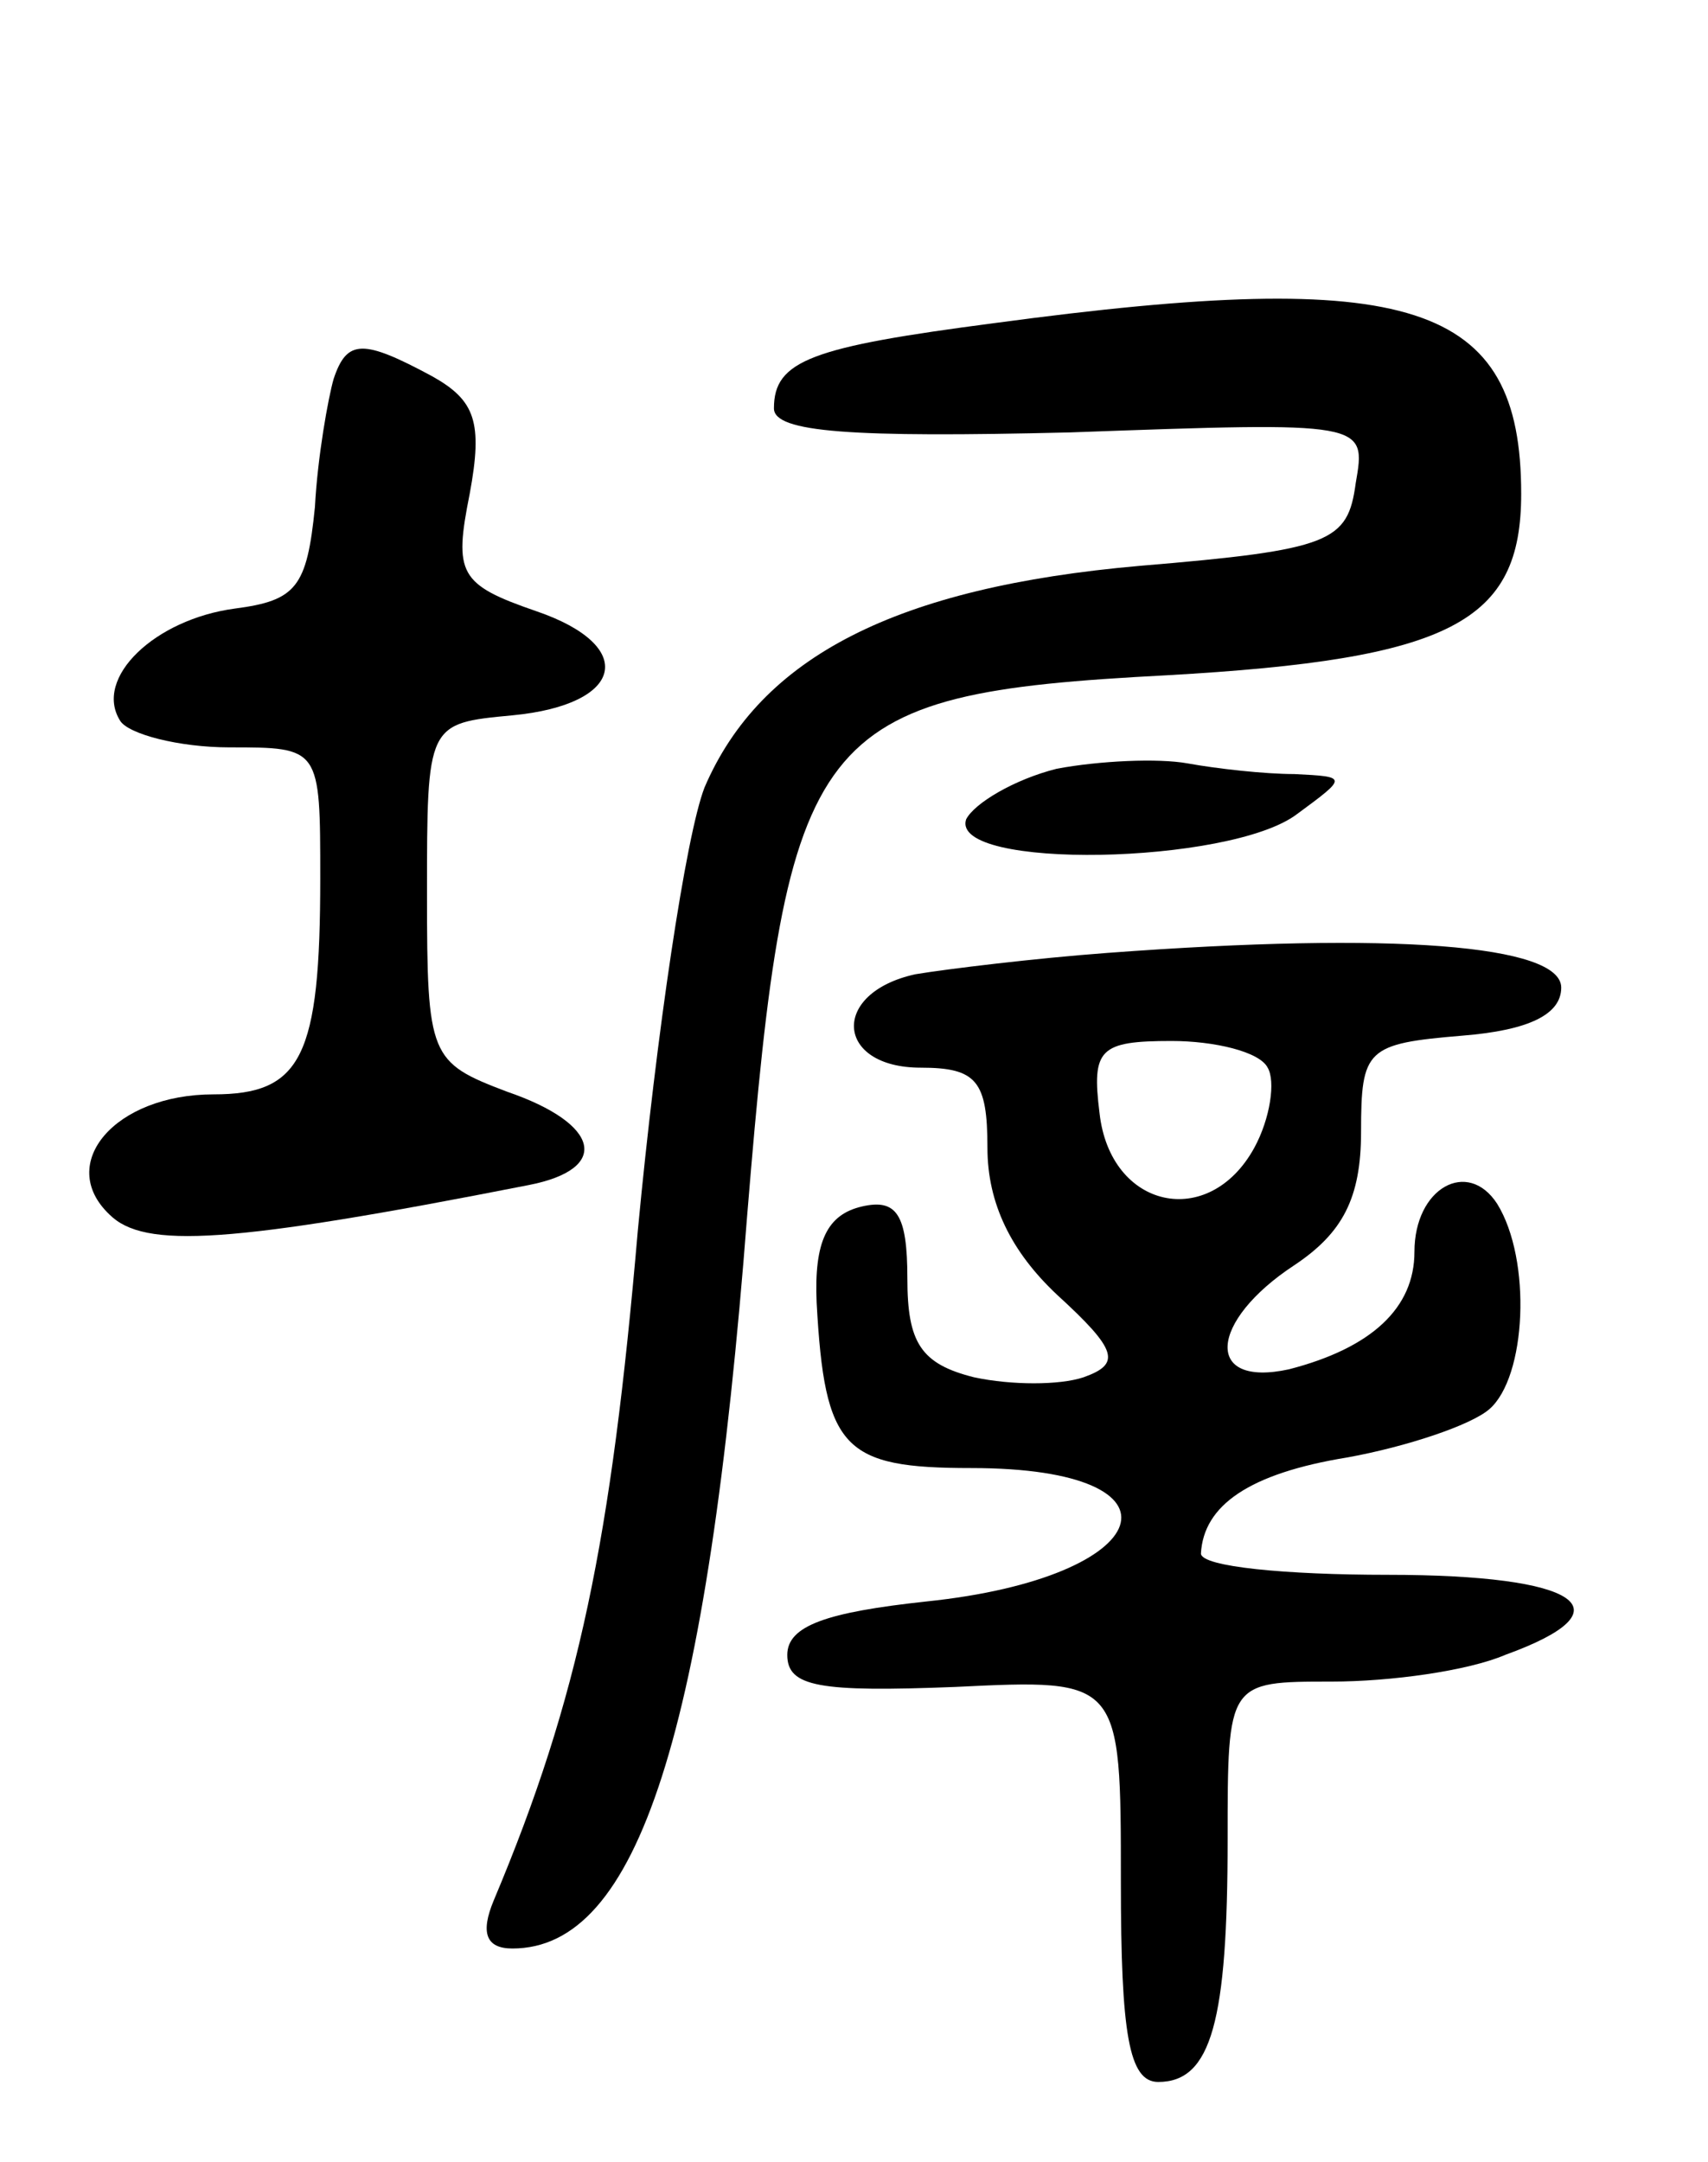 <svg version="1.0" xmlns="http://www.w3.org/2000/svg"
 width="64pt" height="81pt" viewBox="0 0 64 81"
 preserveAspectRatio="xMidYMid meet">
<g transform="translate(0,81) scale(0.1,-0.1)"
fill="#000000" stroke="none">
<path d="M373 689 c-69 -9 -83 -14 -83 -32 0 -9 29 -11 111 -9 111 4 111 4
107 -19 -3 -22 -9 -25 -81 -31 -91 -8 -142 -34 -163 -83 -7 -18 -18 -92 -25
-166 -10 -116 -22 -175 -54 -251 -5 -12 -3 -18 7 -18 47 0 73 80 88 275 15
183 24 195 157 202 107 6 133 20 133 68 0 72 -41 85 -197 64z"/>
<path d="M125 668 c-2 -7 -6 -29 -7 -48 -3 -30 -7 -35 -30 -38 -30 -4 -53 -26
-43 -42 3 -5 22 -10 41 -10 34 0 34 0 34 -49 0 -67 -7 -81 -40 -81 -37 0 -59
-26 -39 -45 13 -13 45 -11 157 11 31 6 27 23 -8 35 -29 11 -30 13 -30 74 0 64
0 64 32 67 42 4 47 26 9 39 -29 10 -31 14 -25 44 5 27 2 35 -14 44 -26 14 -32
14 -37 -1z"/>
<path d="M396 522 c-16 -4 -31 -13 -34 -19 -6 -19 99 -17 124 2 19 14 19 14
-1 15 -11 0 -29 2 -40 4 -11 2 -33 1 -49 -2z"/>
<path d="M415 453 c-27 -2 -60 -6 -72 -8 -32 -7 -30 -35 2 -35 21 0 25 -5 25
-30 0 -21 9 -39 26 -55 23 -21 24 -26 10 -31 -9 -3 -27 -3 -41 0 -20 5 -25 13
-25 37 0 24 -4 30 -17 27 -13 -3 -18 -13 -17 -36 3 -55 10 -62 58 -62 84 0 70
-41 -17 -50 -37 -4 -52 -9 -52 -20 0 -12 12 -14 63 -12 62 3 62 3 62 -73 0
-57 3 -75 14 -75 20 0 26 23 26 91 0 59 0 59 39 59 22 0 51 4 65 10 47 17 28
30 -44 30 -38 0 -70 3 -70 8 1 18 18 30 55 36 22 4 46 12 53 18 14 12 16 56 3
77 -11 17 -31 6 -31 -18 0 -21 -16 -36 -47 -44 -32 -7 -30 18 2 39 18 12 25
25 25 50 0 31 2 33 38 36 25 2 37 8 37 18 0 16 -63 21 -170 13z m60 -43 c3 -5
1 -19 -5 -30 -17 -31 -54 -23 -58 13 -3 24 0 27 27 27 16 0 33 -4 36 -10z"/>
</g>
</svg>
